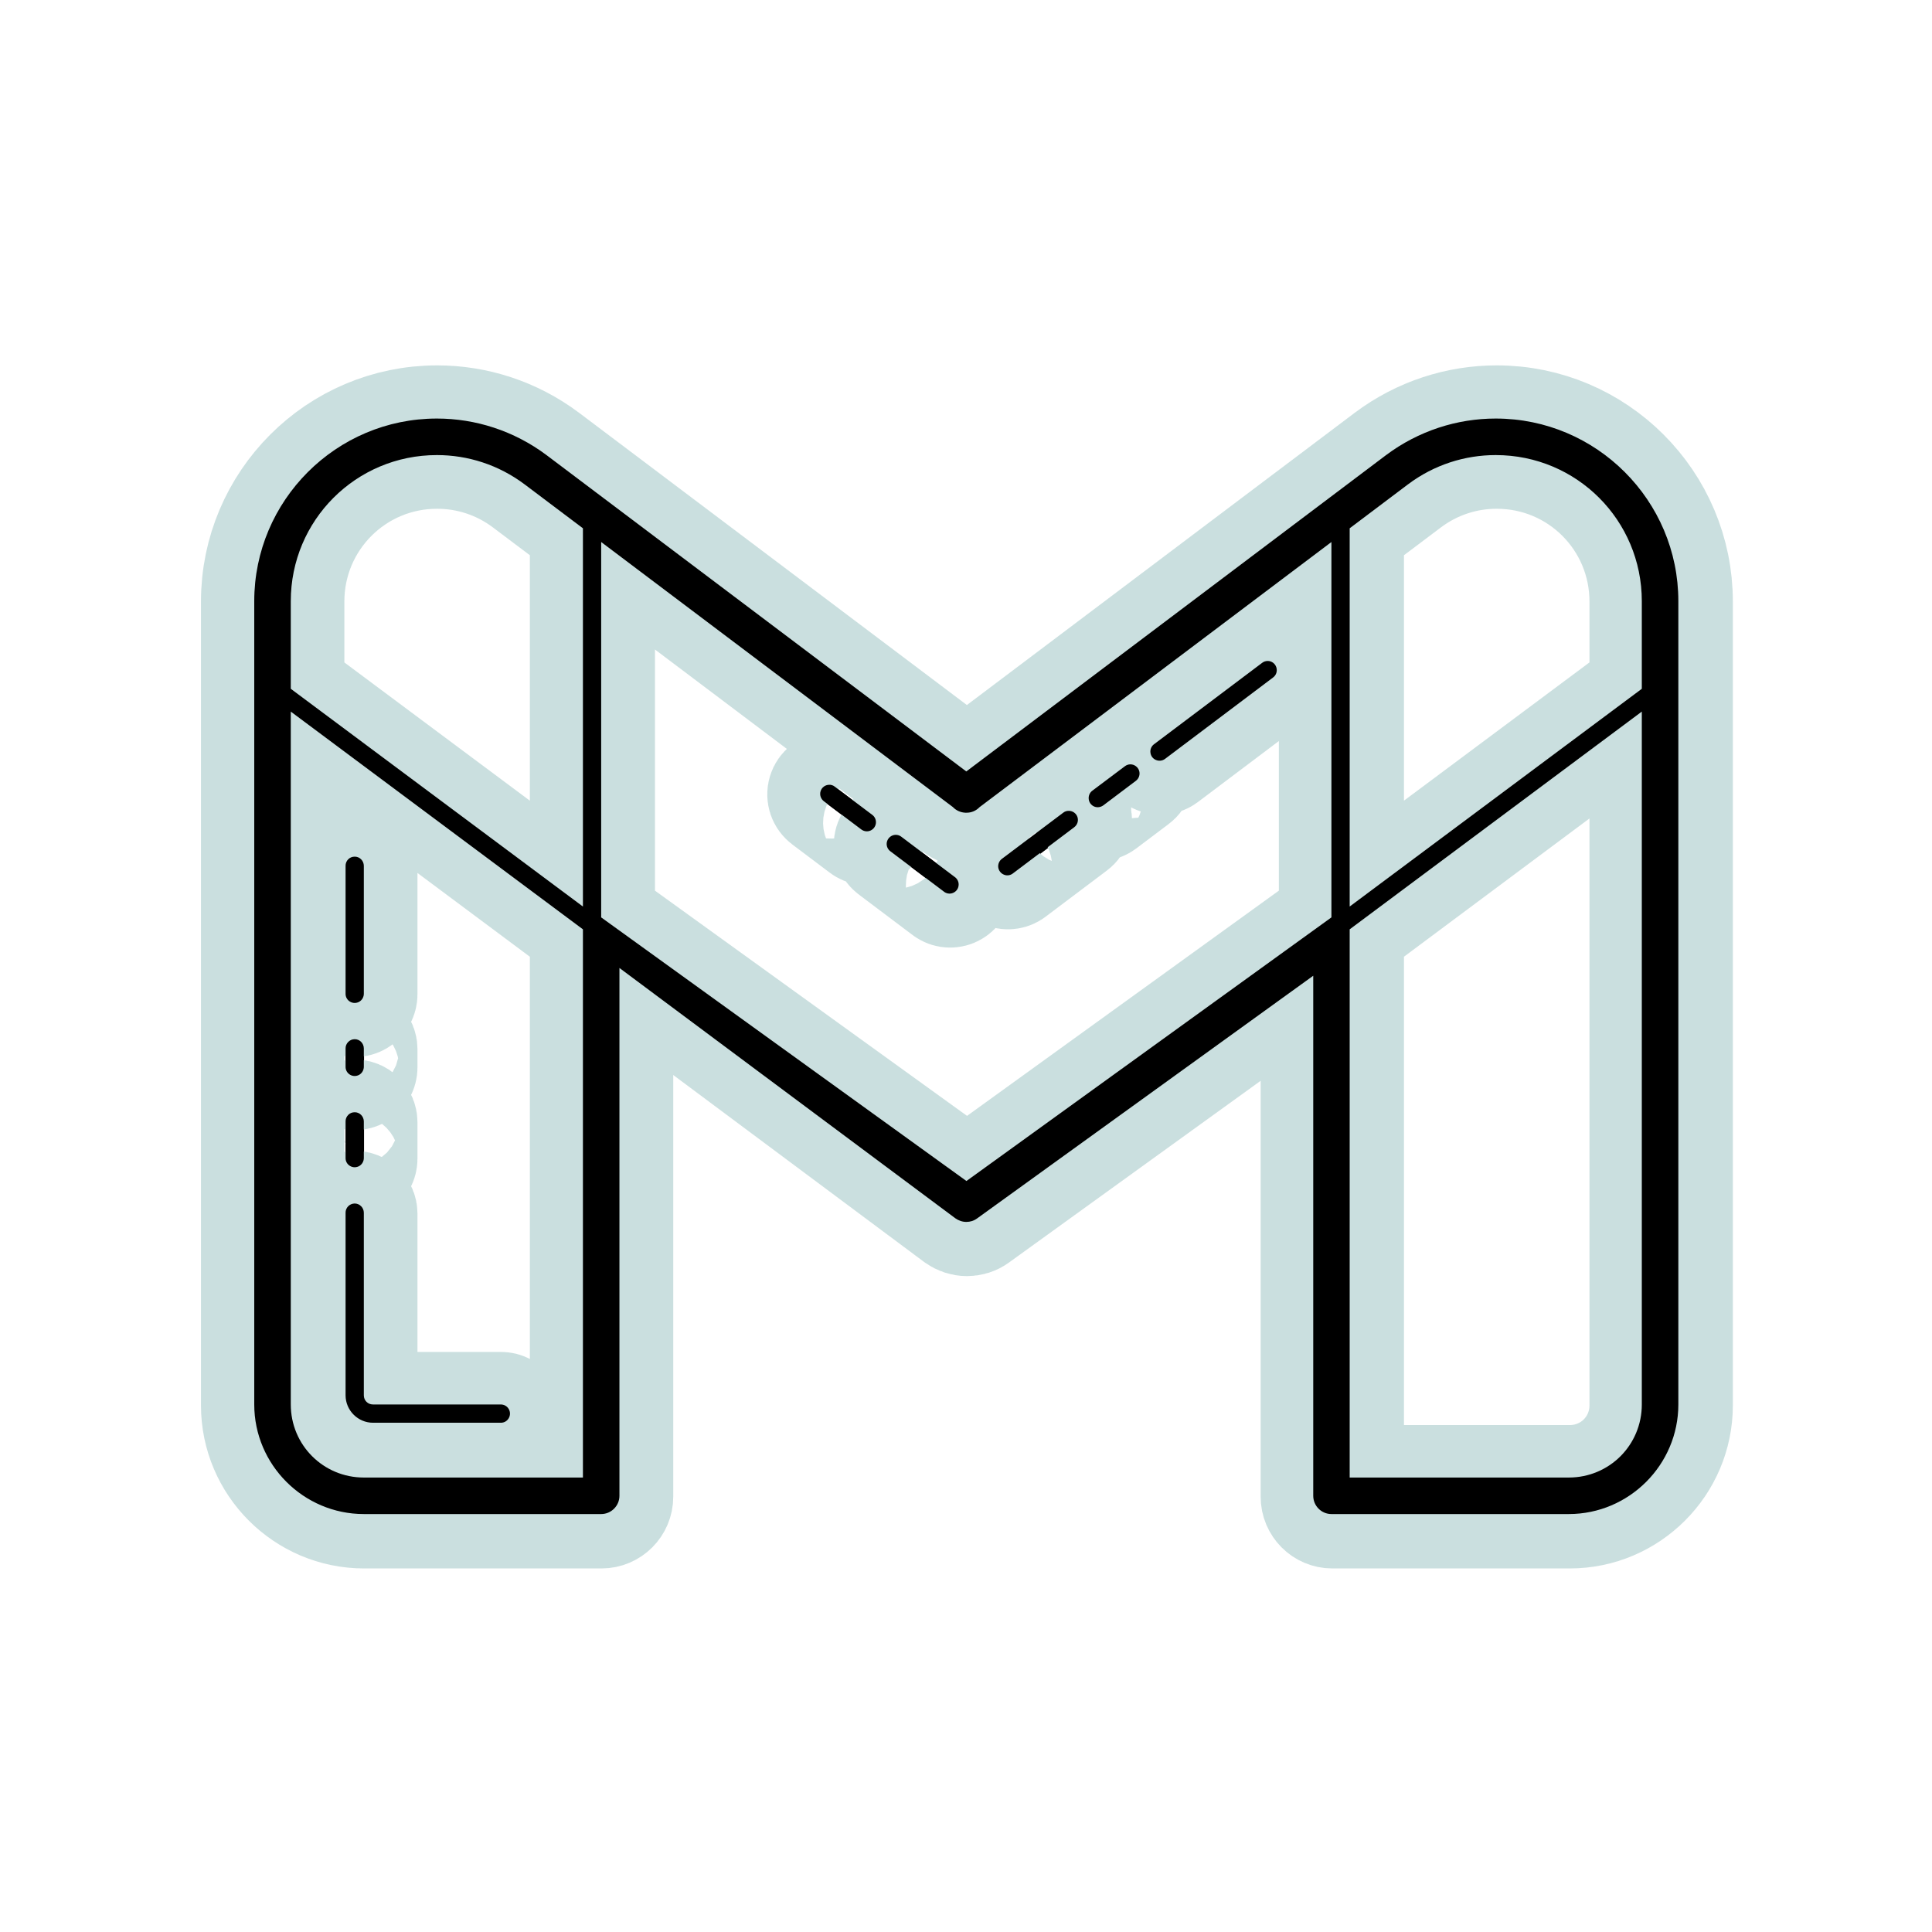 <?xml version="1.0" encoding="UTF-8"?>
<svg xmlns="http://www.w3.org/2000/svg" xmlns:xlink="http://www.w3.org/1999/xlink" viewBox="0 0 100 100" width="100px" height="100px">
<g id="surface37161763">
<path style="fill-rule:nonzero;fill:rgb(0%,0%,0%);fill-opacity:1;stroke-width:10;stroke-linecap:butt;stroke-linejoin:round;stroke:rgb(79.216%,87.451%,87.451%);stroke-opacity:1;stroke-miterlimit:10;" d="M 35.928 34.197 C 39.498 34.197 43.131 35.328 46.206 37.639 L 85.499 67.249 L 124.793 37.639 C 127.868 35.328 131.501 34.197 135.07 34.197 L 135.092 34.197 C 144.514 34.197 152.19 41.873 152.19 51.302 L 152.19 126.539 C 152.19 132.187 147.575 136.802 141.927 136.802 L 119.697 136.802 C 118.756 136.802 117.993 136.032 117.993 135.092 L 117.993 86.383 L 86.51 109.115 C 86.199 109.341 85.86 109.44 85.499 109.44 C 85.139 109.44 84.785 109.32 84.474 109.101 L 53.013 85.655 L 53.013 135.092 C 53.013 136.032 52.242 136.802 51.302 136.802 L 29.072 136.802 C 23.424 136.802 18.809 132.187 18.809 126.539 L 18.809 51.302 C 18.809 41.873 26.485 34.197 35.907 34.197 Z M 22.23 51.302 L 22.23 59.509 L 49.592 79.901 L 49.592 44.474 L 44.149 40.374 C 41.682 38.515 38.784 37.618 35.928 37.618 L 35.907 37.618 C 28.337 37.618 22.23 43.725 22.23 51.302 Z M 126.85 40.374 L 121.407 44.474 L 121.407 79.901 L 148.769 59.509 L 148.769 51.302 C 148.769 43.725 142.669 37.618 135.092 37.618 L 135.07 37.618 C 132.215 37.618 129.317 38.515 126.85 40.374 Z M 51.302 80.919 L 85.514 105.609 L 119.697 80.919 L 119.697 45.761 L 86.743 70.592 C 86.418 70.931 85.973 71.122 85.506 71.115 C 85.471 71.115 85.443 71.115 85.415 71.115 C 84.969 71.094 84.552 70.91 84.241 70.585 L 51.302 45.761 Z M 114.537 57.494 C 114.65 57.848 114.53 58.229 114.233 58.448 L 104.111 66.075 C 103.863 66.259 103.545 66.294 103.262 66.174 C 102.98 66.061 102.782 65.8 102.746 65.496 C 102.704 65.192 102.831 64.888 103.079 64.704 L 113.201 57.084 C 113.349 56.964 113.54 56.9 113.731 56.9 C 114.098 56.9 114.424 57.141 114.537 57.494 Z M 22.23 126.539 C 22.23 130.335 25.276 133.381 29.072 133.381 L 49.592 133.381 L 49.592 82.036 L 22.23 61.643 Z M 121.407 82.036 L 121.407 82.934 C 121.414 82.955 121.414 82.976 121.407 82.997 L 121.407 133.381 L 141.927 133.381 C 145.73 133.381 148.769 130.335 148.769 126.539 L 148.769 61.643 Z M 101.686 67.178 C 101.799 67.531 101.672 67.913 101.375 68.132 L 98.336 70.422 C 98.088 70.606 97.763 70.656 97.48 70.535 C 97.198 70.415 97 70.154 96.964 69.843 C 96.929 69.539 97.056 69.235 97.304 69.051 L 100.343 66.768 C 100.499 66.648 100.682 66.584 100.873 66.584 C 101.248 66.591 101.573 66.832 101.686 67.178 Z M 73.186 68.676 L 76.692 71.313 C 76.939 71.497 77.067 71.794 77.031 72.105 C 76.996 72.409 76.798 72.67 76.515 72.79 C 76.233 72.91 75.908 72.868 75.66 72.677 L 72.161 70.041 C 71.871 69.822 71.744 69.447 71.85 69.101 C 71.956 68.754 72.267 68.514 72.635 68.5 C 72.833 68.486 73.031 68.549 73.186 68.676 Z M 95.911 71.525 C 96.024 71.878 95.897 72.26 95.6 72.479 L 89.896 76.777 C 89.656 76.982 89.316 77.038 89.027 76.918 C 88.73 76.798 88.525 76.53 88.489 76.211 C 88.461 75.9 88.602 75.589 88.864 75.413 L 94.575 71.115 C 94.724 70.995 94.915 70.931 95.105 70.938 C 95.473 70.938 95.798 71.179 95.911 71.525 Z M 79.421 73.37 L 84.404 77.123 C 84.665 77.3 84.814 77.611 84.778 77.922 C 84.75 78.24 84.545 78.509 84.248 78.629 C 83.951 78.749 83.619 78.692 83.379 78.487 L 78.396 74.734 C 78.099 74.522 77.971 74.14 78.078 73.794 C 78.184 73.448 78.502 73.2 78.862 73.186 C 79.067 73.179 79.265 73.243 79.421 73.37 Z M 28.817 75.476 C 28.98 75.639 29.072 75.865 29.072 76.098 L 29.072 88.065 C 29.072 88.376 28.909 88.659 28.648 88.814 C 28.379 88.97 28.047 88.97 27.785 88.814 C 27.517 88.659 27.354 88.376 27.361 88.065 L 27.361 76.098 C 27.354 75.865 27.446 75.646 27.602 75.483 C 27.757 75.321 27.976 75.229 28.203 75.229 C 28.436 75.222 28.655 75.314 28.817 75.476 Z M 28.817 92.575 C 28.98 92.737 29.072 92.964 29.072 93.197 L 29.072 94.908 C 29.072 95.211 28.909 95.501 28.648 95.657 C 28.379 95.812 28.047 95.812 27.785 95.657 C 27.517 95.501 27.354 95.211 27.361 94.908 L 27.361 93.197 C 27.354 92.971 27.446 92.752 27.602 92.589 C 27.757 92.426 27.976 92.328 28.203 92.328 C 28.436 92.32 28.655 92.412 28.817 92.575 Z M 28.817 99.417 C 28.98 99.58 29.072 99.806 29.072 100.032 L 29.072 103.453 C 29.072 103.764 28.909 104.047 28.648 104.203 C 28.379 104.358 28.047 104.358 27.785 104.203 C 27.517 104.047 27.354 103.764 27.361 103.453 L 27.361 100.032 C 27.354 99.806 27.446 99.587 27.602 99.424 C 27.757 99.262 27.976 99.17 28.203 99.17 C 28.436 99.163 28.655 99.255 28.817 99.417 Z M 28.817 107.97 C 28.98 108.133 29.072 108.352 29.072 108.585 L 29.072 125.684 C 29.072 126.164 29.447 126.539 29.927 126.539 L 41.894 126.539 C 42.205 126.539 42.488 126.694 42.643 126.963 C 42.799 127.232 42.799 127.557 42.643 127.825 C 42.488 128.094 42.205 128.256 41.894 128.249 L 29.927 128.249 C 28.521 128.249 27.361 127.09 27.361 125.684 L 27.361 108.585 C 27.354 108.359 27.446 108.14 27.602 107.977 C 27.757 107.814 27.976 107.723 28.203 107.716 C 28.436 107.716 28.655 107.8 28.817 107.97 Z M 28.817 107.97 " transform="matrix(0.553,0,0,0.553,2.766,2.766)"/>
<path style=" stroke:none;fill-rule:nonzero;fill:rgb(0%,0%,0%);fill-opacity:1;" d="M 22.609 21.664 C 17.402 21.664 13.16 25.906 13.16 31.117 L 13.16 72.695 C 13.16 75.816 15.711 78.367 18.832 78.367 L 31.117 78.367 C 31.637 78.367 32.062 77.941 32.062 77.422 L 32.062 50.102 L 49.449 63.059 C 49.621 63.18 49.816 63.246 50.016 63.246 C 50.215 63.246 50.402 63.191 50.574 63.066 L 67.973 50.504 L 67.973 77.422 C 67.973 77.941 68.395 78.367 68.914 78.367 L 81.199 78.367 C 84.32 78.367 86.871 75.816 86.871 72.695 L 86.871 31.117 C 86.871 25.906 82.629 21.664 77.422 21.664 L 77.41 21.664 C 75.438 21.664 73.43 22.289 71.73 23.566 L 50.016 39.93 L 28.301 23.566 C 26.602 22.289 24.594 21.664 22.621 21.664 Z M 22.609 23.555 L 22.621 23.555 C 24.199 23.555 25.801 24.051 27.164 25.078 L 30.172 27.344 L 30.172 46.922 L 15.051 35.652 L 15.051 31.117 C 15.051 26.93 18.426 23.555 22.609 23.555 Z M 77.41 23.555 L 77.422 23.555 C 81.609 23.555 84.98 26.93 84.98 31.117 L 84.98 35.652 L 69.859 46.922 L 69.859 27.344 L 72.867 25.078 C 74.23 24.051 75.832 23.555 77.41 23.555 Z M 31.117 28.055 L 49.32 41.773 C 49.492 41.953 49.723 42.055 49.969 42.066 C 49.984 42.066 50 42.066 50.02 42.066 C 50.277 42.07 50.523 41.965 50.703 41.777 L 68.914 28.055 L 68.914 47.484 L 50.023 61.129 L 31.117 47.484 Z M 65.617 34.211 C 65.512 34.211 65.406 34.246 65.324 34.312 L 59.73 38.523 C 59.594 38.625 59.523 38.793 59.547 38.961 C 59.566 39.129 59.676 39.273 59.832 39.336 C 59.988 39.402 60.164 39.383 60.301 39.281 L 65.895 35.066 C 66.059 34.945 66.125 34.734 66.062 34.539 C 66 34.344 65.82 34.211 65.617 34.211 Z M 15.051 36.832 L 30.172 48.102 L 30.172 76.477 L 18.832 76.477 C 16.734 76.477 15.051 74.793 15.051 72.695 Z M 84.98 36.832 L 84.98 72.695 C 84.98 74.793 83.301 76.477 81.199 76.477 L 69.859 76.477 L 69.859 48.633 C 69.863 48.621 69.863 48.609 69.859 48.598 L 69.859 48.102 Z M 58.512 39.562 C 58.406 39.562 58.305 39.598 58.219 39.664 L 56.539 40.926 C 56.402 41.027 56.332 41.195 56.352 41.363 C 56.371 41.535 56.48 41.68 56.637 41.746 C 56.793 41.812 56.973 41.785 57.109 41.684 L 58.789 40.418 C 58.953 40.297 59.023 40.086 58.961 39.891 C 58.898 39.699 58.719 39.566 58.512 39.562 Z M 42.906 40.621 C 42.703 40.629 42.531 40.762 42.473 40.953 C 42.414 41.145 42.484 41.352 42.645 41.473 L 44.578 42.93 C 44.715 43.035 44.895 43.059 45.051 42.992 C 45.207 42.926 45.316 42.781 45.336 42.613 C 45.355 42.441 45.285 42.277 45.148 42.176 L 43.211 40.719 C 43.125 40.648 43.016 40.613 42.906 40.621 Z M 55.324 41.969 C 55.219 41.965 55.113 42 55.031 42.066 L 51.875 44.441 C 51.73 44.539 51.652 44.711 51.668 44.883 C 51.688 45.059 51.801 45.207 51.965 45.273 C 52.125 45.34 52.312 45.309 52.445 45.195 L 55.598 42.82 C 55.762 42.699 55.832 42.488 55.77 42.293 C 55.707 42.102 55.527 41.969 55.324 41.969 Z M 46.348 43.211 C 46.148 43.219 45.973 43.355 45.914 43.547 C 45.855 43.738 45.926 43.949 46.09 44.066 L 48.844 46.141 C 48.977 46.254 49.16 46.285 49.324 46.219 C 49.488 46.152 49.602 46.004 49.617 45.828 C 49.637 45.656 49.555 45.484 49.41 45.387 L 46.656 43.312 C 46.57 43.242 46.461 43.207 46.348 43.211 Z M 18.352 44.34 C 18.227 44.34 18.105 44.391 18.02 44.48 C 17.934 44.57 17.883 44.691 17.887 44.82 L 17.887 51.434 C 17.883 51.605 17.973 51.762 18.121 51.848 C 18.266 51.934 18.449 51.934 18.598 51.848 C 18.742 51.762 18.832 51.605 18.832 51.434 L 18.832 44.82 C 18.832 44.691 18.781 44.566 18.691 44.477 C 18.602 44.387 18.48 44.336 18.352 44.34 Z M 18.352 53.789 C 18.227 53.789 18.105 53.844 18.02 53.934 C 17.934 54.023 17.883 54.145 17.887 54.27 L 17.887 55.215 C 17.883 55.383 17.973 55.543 18.121 55.629 C 18.266 55.715 18.449 55.715 18.598 55.629 C 18.742 55.543 18.832 55.383 18.832 55.215 L 18.832 54.27 C 18.832 54.141 18.781 54.016 18.691 53.926 C 18.602 53.836 18.48 53.785 18.352 53.789 Z M 18.352 57.57 C 18.227 57.57 18.105 57.621 18.02 57.711 C 17.934 57.801 17.883 57.922 17.887 58.047 L 17.887 59.938 C 17.883 60.109 17.973 60.266 18.121 60.352 C 18.266 60.438 18.449 60.438 18.598 60.352 C 18.742 60.266 18.832 60.109 18.832 59.938 L 18.832 58.047 C 18.832 57.922 18.781 57.797 18.691 57.707 C 18.602 57.617 18.48 57.566 18.352 57.57 Z M 18.352 62.293 C 18.227 62.297 18.105 62.348 18.02 62.438 C 17.934 62.527 17.883 62.648 17.887 62.773 L 17.887 72.223 C 17.887 73 18.527 73.641 19.305 73.641 L 25.918 73.641 C 26.09 73.645 26.246 73.555 26.332 73.406 C 26.418 73.258 26.418 73.078 26.332 72.93 C 26.246 72.781 26.09 72.695 25.918 72.695 L 19.305 72.695 C 19.039 72.695 18.832 72.488 18.832 72.223 L 18.832 62.773 C 18.832 62.645 18.781 62.523 18.691 62.434 C 18.602 62.34 18.48 62.293 18.352 62.293 Z M 18.352 62.293 "/>
</g>
</svg>
